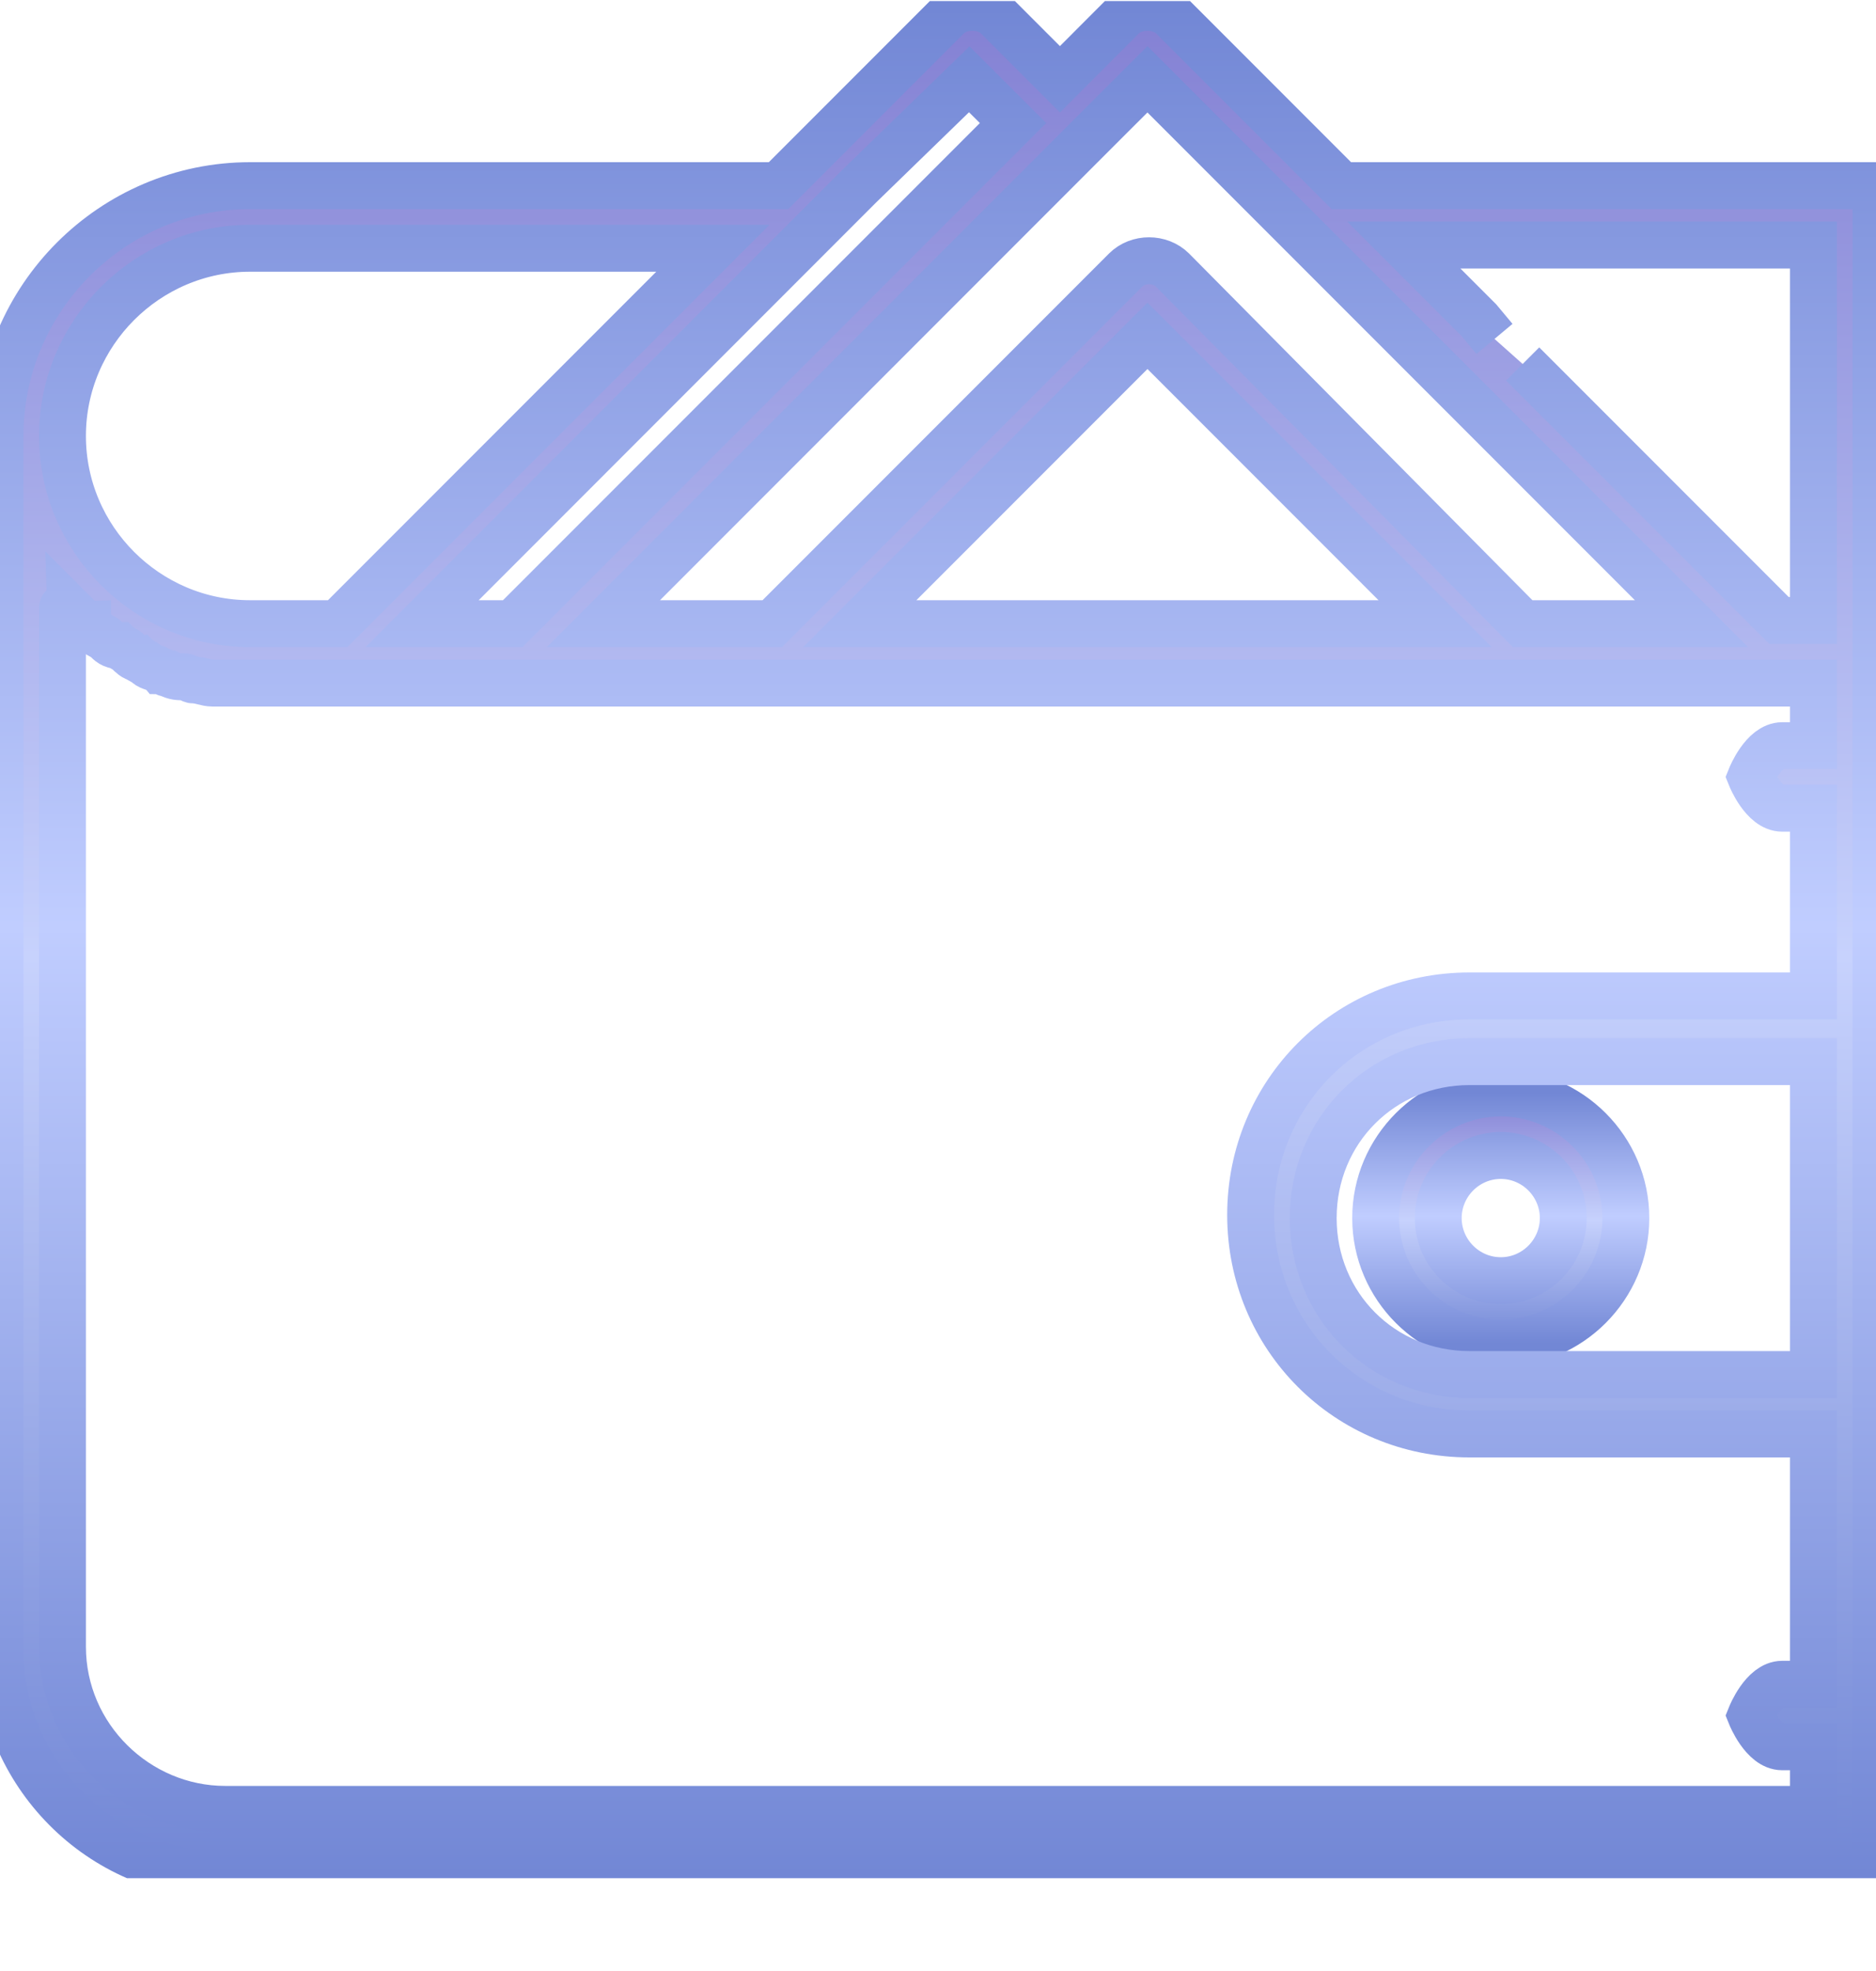 <svg viewBox="0 0 20 21" fill="none" xmlns="http://www.w3.org/2000/svg">
<g clip-path="url(#clip0)">
<path d="M14.666 12.978C14.666 13.711 15.267 14.311 16 14.311C16.733 14.311 17.333 13.711 17.333 12.978C17.333 12.245 16.733 11.645 16 11.645C15.267 11.645 14.666 12.245 14.666 12.978ZM16 12.311C16.366 12.311 16.666 12.611 16.666 12.978C16.666 13.345 16.366 13.645 16 13.645C15.633 13.645 15.333 13.345 15.333 12.978C15.333 12.611 15.633 12.311 16 12.311Z" fill="url(#paint0_linear)" stroke="url(#paint1_linear)" stroke-width="0.5"/>
<path d="M14.3 1.978L12.5 0.178C12.366 0.045 12.1 0.045 11.966 0.178L11.3 0.845L10.633 0.178C10.5 0.045 10.233 0.045 10.1 0.178L8.3 1.978H2.666C1.2 1.978 -0 3.178 -0 4.645V17.578C-0 18.878 1.066 19.978 2.4 19.978H20V15.311V10.645V7.311V6.645V1.978C20 1.978 14.3 1.978 14.3 1.978ZM12.233 0.845L13.366 1.978L18.033 6.645H16.233L12.5 2.878C12.366 2.745 12.133 2.745 12 2.878L8.233 6.645H6.433L11.766 1.311L12.233 0.845ZM15.3 6.645H9.166L12.233 3.578L15.3 6.645ZM10.333 0.845L10.8 1.311L5.466 6.645H4.5L9.166 1.978L10.333 0.845ZM2.666 2.645H7.6L6.9 3.345C6.8 3.445 6.833 3.411 6.7 3.545L3.6 6.645H2.666C1.566 6.645 0.666 5.745 0.666 4.645C0.666 3.545 1.566 2.645 2.666 2.645ZM19.333 14.645H15.666C14.733 14.645 14 13.911 14 12.978C14 12.044 14.733 11.311 15.666 11.311H19.333V14.645ZM0.666 15.978V6.845C0.666 6.478 0.666 6.578 0.666 6.478C0.666 6.445 0.733 6.511 0.733 6.478C0.766 6.511 0.8 6.545 0.833 6.578C0.866 6.611 0.9 6.645 0.933 6.645C0.933 6.678 1 6.711 1.033 6.745C1.066 6.778 1.1 6.778 1.133 6.811C1.166 6.845 1.2 6.878 1.266 6.878C1.3 6.911 1.333 6.911 1.366 6.945C1.4 6.978 1.433 7.011 1.466 7.011C1.5 7.045 1.533 7.045 1.566 7.078C1.6 7.111 1.666 7.111 1.7 7.145C1.733 7.145 1.766 7.178 1.8 7.178C1.866 7.211 1.9 7.211 1.966 7.211C2 7.211 2.033 7.245 2.066 7.245C2.133 7.245 2.2 7.278 2.266 7.278C2.3 7.278 2.333 7.278 2.366 7.278C2.466 7.278 2.566 7.278 2.666 7.278H3.933H4.866H5.833H6.766H8.433H16.033H17.7H18.633H19.333V7.945H19C18.8 7.945 18.666 8.278 18.666 8.278C18.666 8.278 18.8 8.611 19 8.611H19.333V10.611H15.666C14.366 10.611 13.333 11.645 13.333 12.944C13.333 14.245 14.366 15.278 15.666 15.278H19.333V17.945H19C18.8 17.945 18.666 18.278 18.666 18.278C18.666 18.278 18.8 18.611 19 18.611H19.333V19.278H2.4C1.466 19.278 0.666 18.511 0.666 17.544V16.811V15.978ZM15.933 3.611L15.766 3.411L15.633 3.278L14.966 2.611H19.333V6.611H18.966L16.3 3.945L16.233 3.878" fill="url(#paint2_linear)"/>
<path d="M15.933 3.611L15.766 3.411L15.633 3.278L14.966 2.611H19.333V6.611H18.966L16.3 3.945L16.233 3.878M14.3 1.978L12.5 0.178C12.366 0.045 12.1 0.045 11.966 0.178L11.3 0.845L10.633 0.178C10.5 0.045 10.233 0.045 10.1 0.178L8.3 1.978H2.666C1.2 1.978 -0 3.178 -0 4.645V17.578C-0 18.878 1.066 19.978 2.4 19.978H20V15.311V10.645V7.311V6.645V1.978C20 1.978 14.3 1.978 14.3 1.978ZM12.233 0.845L13.366 1.978L18.033 6.645H16.233L12.5 2.878C12.366 2.745 12.133 2.745 12 2.878L8.233 6.645H6.433L11.766 1.311L12.233 0.845ZM15.3 6.645H9.166L12.233 3.578L15.3 6.645ZM10.333 0.845L10.8 1.311L5.466 6.645H4.5L9.166 1.978L10.333 0.845ZM2.666 2.645H7.6L6.9 3.345C6.8 3.445 6.833 3.411 6.7 3.545L3.6 6.645H2.666C1.566 6.645 0.666 5.745 0.666 4.645C0.666 3.545 1.566 2.645 2.666 2.645ZM19.333 14.645H15.666C14.733 14.645 14 13.911 14 12.978C14 12.044 14.733 11.311 15.666 11.311H19.333V14.645ZM0.666 15.978V6.845C0.666 6.478 0.666 6.578 0.666 6.478C0.666 6.445 0.733 6.511 0.733 6.478C0.766 6.511 0.8 6.545 0.833 6.578C0.866 6.611 0.9 6.645 0.933 6.645C0.933 6.678 1 6.711 1.033 6.745C1.066 6.778 1.1 6.778 1.133 6.811C1.166 6.845 1.2 6.878 1.266 6.878C1.3 6.911 1.333 6.911 1.366 6.945C1.4 6.978 1.433 7.011 1.466 7.011C1.5 7.045 1.533 7.045 1.566 7.078C1.6 7.111 1.666 7.111 1.7 7.145C1.733 7.145 1.766 7.178 1.8 7.178C1.866 7.211 1.9 7.211 1.966 7.211C2 7.211 2.033 7.245 2.066 7.245C2.133 7.245 2.2 7.278 2.266 7.278C2.3 7.278 2.333 7.278 2.366 7.278C2.466 7.278 2.566 7.278 2.666 7.278H3.933H4.866H5.833H6.766H8.433H16.033H17.7H18.633H19.333V7.945H19C18.8 7.945 18.666 8.278 18.666 8.278C18.666 8.278 18.8 8.611 19 8.611H19.333V10.611H15.666C14.366 10.611 13.333 11.645 13.333 12.944C13.333 14.245 14.366 15.278 15.666 15.278H19.333V17.945H19C18.8 17.945 18.666 18.278 18.666 18.278C18.666 18.278 18.8 18.611 19 18.611H19.333V19.278H2.4C1.466 19.278 0.666 18.511 0.666 17.544V16.811V15.978Z" stroke="url(#paint3_linear)" stroke-width="0.5"/>
</g>
<defs>
<linearGradient id="paint0_linear" x1="16" y1="11.645" x2="16" y2="14.311" gradientUnits="userSpaceOnUse">
<stop stop-color="#8380D3"/>
<stop offset="0.508" stop-color="#C7D2FD"/>
<stop offset="1" stop-color="#7287D5"/>
</linearGradient>
<linearGradient id="paint1_linear" x1="16" y1="11.645" x2="16" y2="14.311" gradientUnits="userSpaceOnUse">
<stop stop-color="#7287D5"/>
<stop offset="0.492" stop-color="#C0CDFF"/>
<stop offset="1" stop-color="#7287D5"/>
</linearGradient>
<linearGradient id="paint2_linear" x1="10" y1="0.078" x2="10" y2="19.978" gradientUnits="userSpaceOnUse">
<stop stop-color="#8380D3"/>
<stop offset="0.508" stop-color="#C7D2FD"/>
<stop offset="1" stop-color="#7287D5"/>
</linearGradient>
<linearGradient id="paint3_linear" x1="10" y1="0.078" x2="10" y2="19.978" gradientUnits="userSpaceOnUse">
<stop stop-color="#7287D5"/>
<stop offset="0.492" stop-color="#C0CDFF"/>
<stop offset="1" stop-color="#7287D5"/>
</linearGradient>
<clipPath id="clip0">
<rect width="20" height="20" fill="white" transform="translate(-0 0.011)"/>
</clipPath>
</defs>
</svg>
